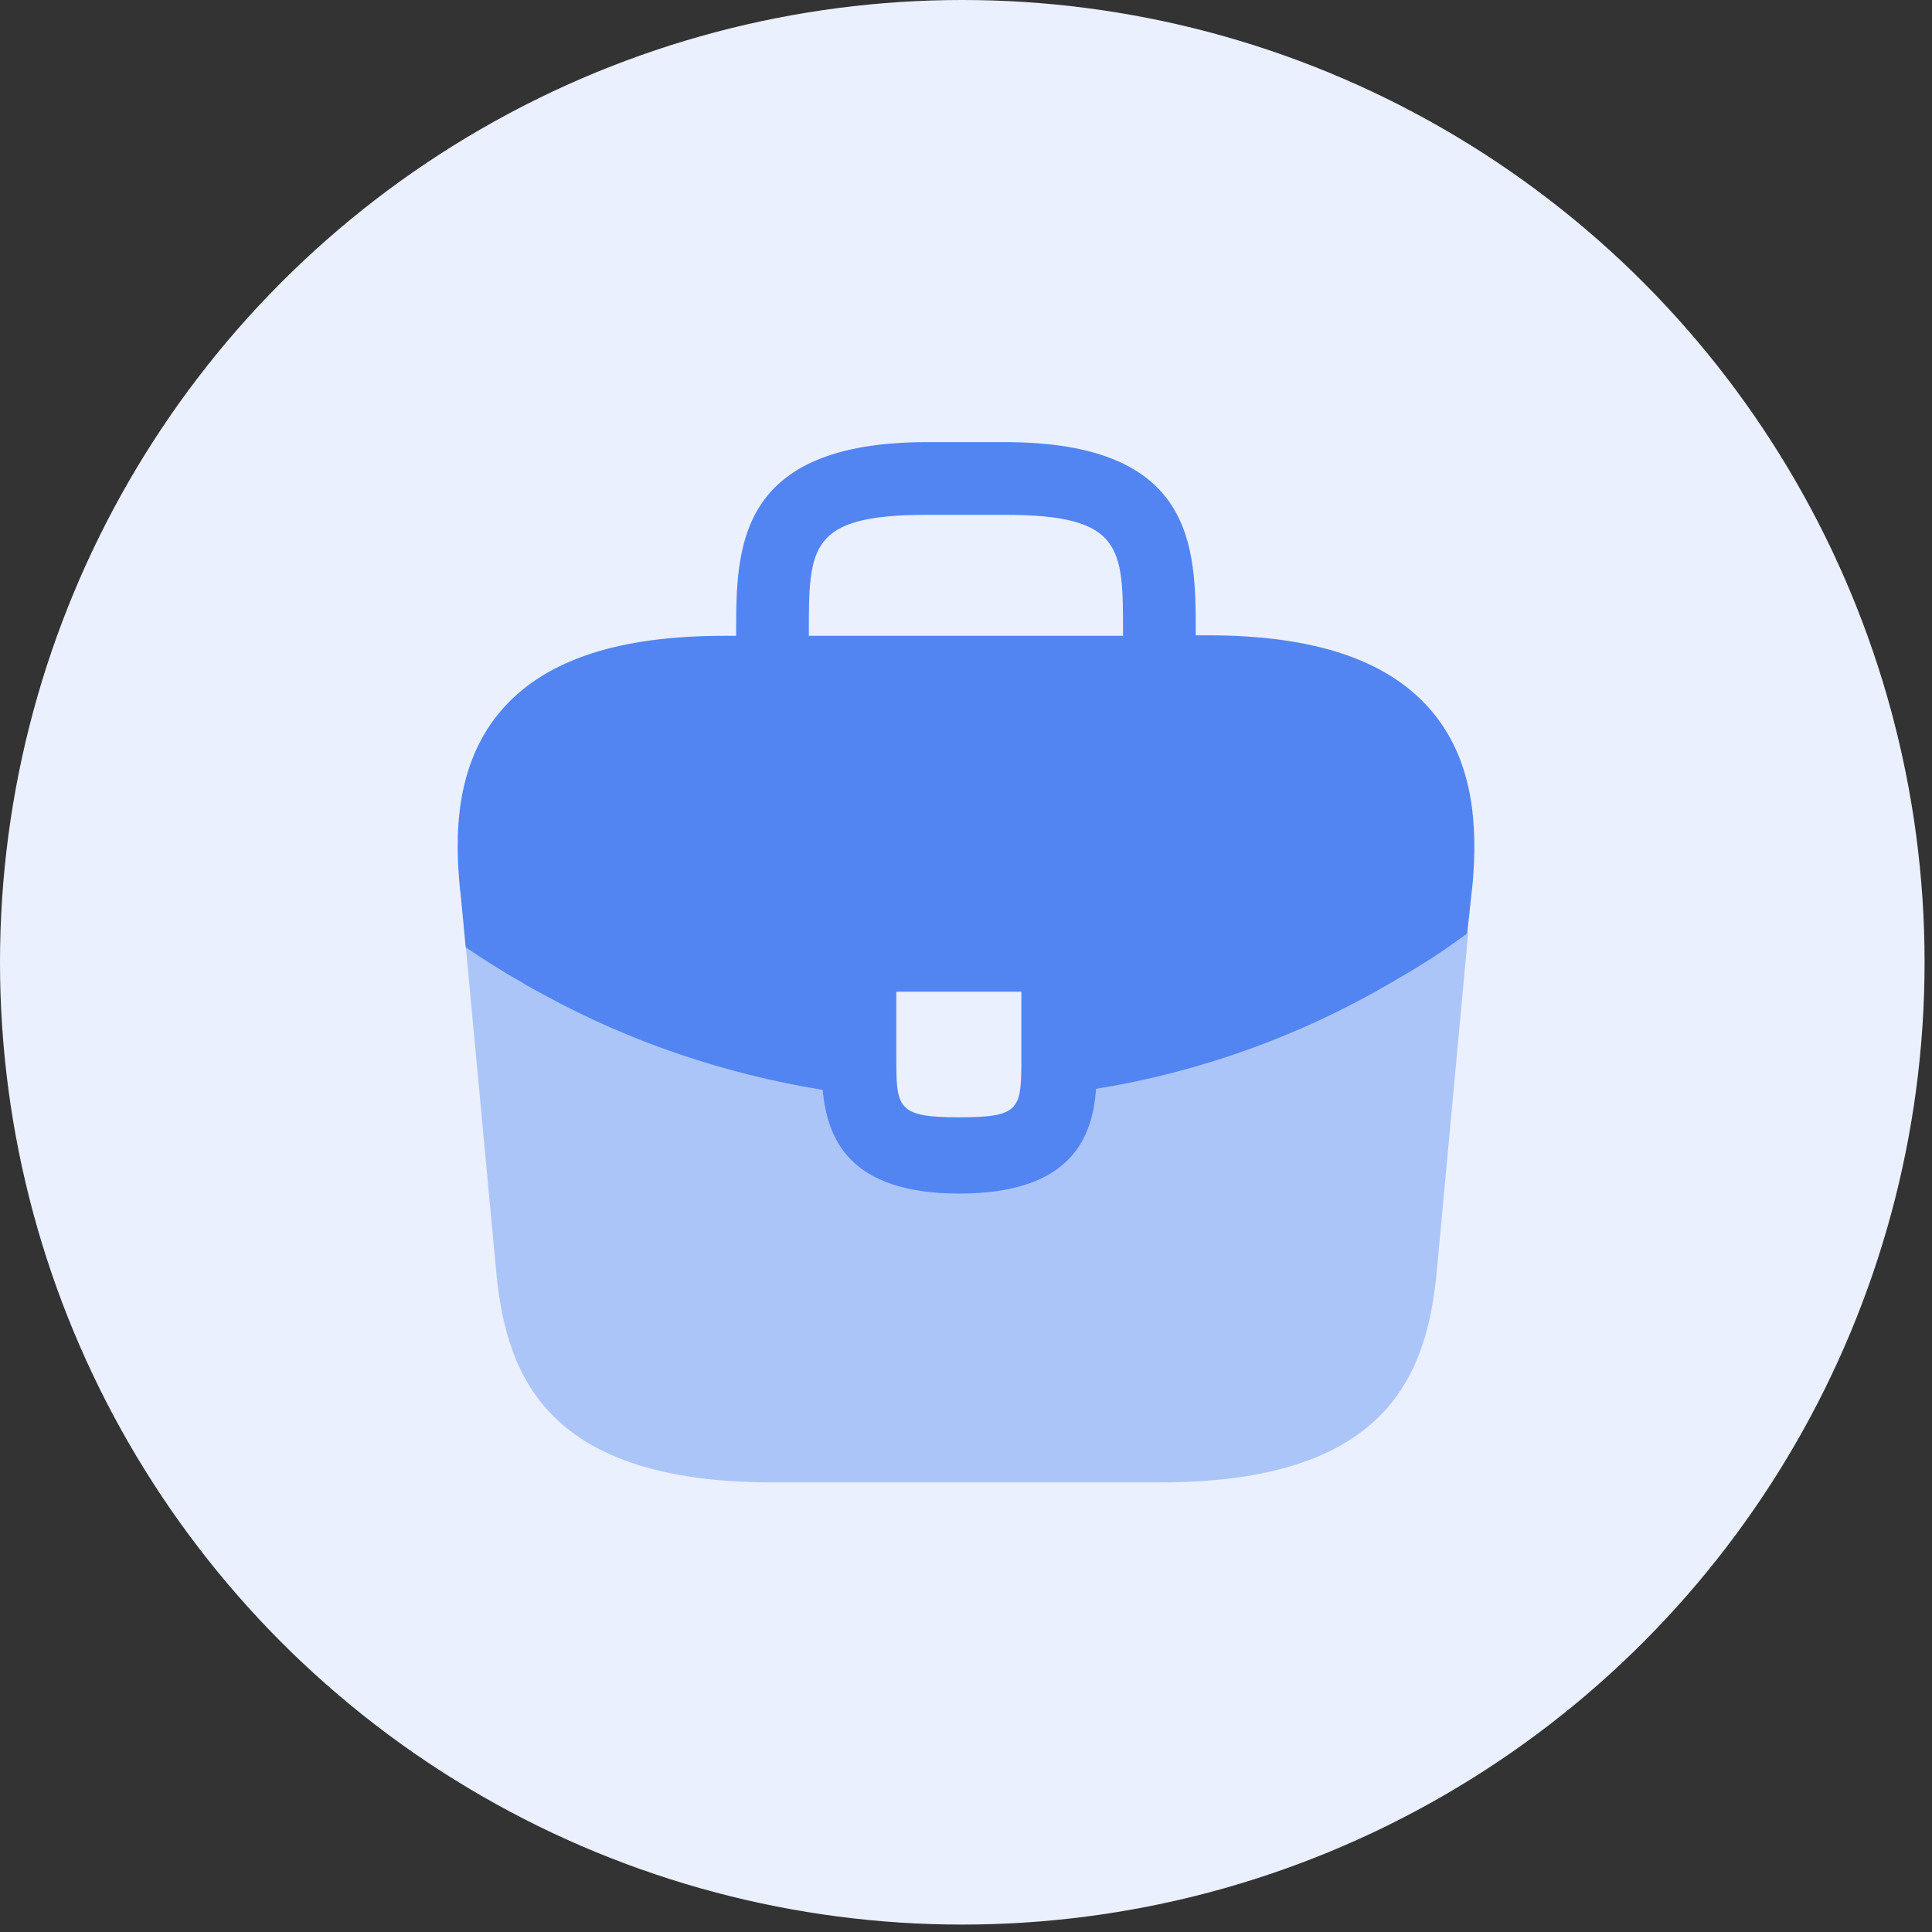 <svg xmlns="http://www.w3.org/2000/svg" width="38" height="38" viewBox="0 0 38 38" fill="none" data-v-4195d532="" data-v-1ef27774=""><rect x="0" y="0" width="38" height="38" fill="#333333" stroke="none"/><circle cx="18.927" cy="18.927" r="18.927" fill="#EAF0FD" data-v-4195d532=""/> <path d="M28.089 13.906C27.239 12.966 25.819 12.496 23.759 12.496H23.519V12.456C23.519 10.776 23.519 8.696 19.759 8.696H18.239C14.479 8.696 14.479 10.786 14.479 12.456V12.506H14.239C12.169 12.506 10.759 12.976 9.909 13.916C8.919 15.016 8.949 16.496 9.049 17.506L9.059 17.576L9.159 18.626C9.169 18.636 9.189 18.656 9.209 18.666C9.539 18.886 9.879 19.106 10.239 19.306C10.379 19.396 10.529 19.476 10.679 19.556C12.389 20.496 14.269 21.126 16.179 21.436C16.269 22.376 16.679 23.476 18.869 23.476C21.059 23.476 21.489 22.386 21.559 21.416C23.599 21.086 25.569 20.376 27.349 19.336C27.409 19.306 27.449 19.276 27.499 19.246C27.959 18.986 28.389 18.706 28.809 18.396C28.829 18.386 28.849 18.366 28.859 18.346L28.899 17.986L28.949 17.516C28.959 17.456 28.959 17.406 28.969 17.336C29.049 16.326 29.029 14.946 28.089 13.906ZM20.089 20.756C20.089 21.816 20.089 21.976 18.859 21.976C17.629 21.976 17.629 21.786 17.629 20.766V19.506H20.089V20.756ZM15.909 12.496V12.456C15.909 10.756 15.909 10.126 18.239 10.126H19.759C22.089 10.126 22.089 10.766 22.089 12.456V12.506H15.909V12.496Z" fill="#5285F2" data-v-4195d532=""/> <path opacity="0.4" d="M27.5 19.227C27.45 19.257 27.4 19.287 27.35 19.317C25.57 20.357 23.6 21.057 21.56 21.397C21.48 22.357 21.06 23.457 18.87 23.457C16.68 23.457 16.26 22.367 16.18 21.417C14.27 21.117 12.39 20.487 10.68 19.537C10.53 19.457 10.38 19.377 10.24 19.287C9.88 19.087 9.54 18.867 9.21 18.647C9.19 18.637 9.17 18.617 9.16 18.607L9.77 25.117C9.98 27.107 10.8 29.157 15.2 29.157H22.82C27.22 29.157 28.04 27.107 28.25 25.107L28.88 18.327C28.87 18.347 28.85 18.367 28.83 18.377C28.4 18.687 27.96 18.977 27.5 19.227Z" fill="#5285F2" data-v-4195d532=""/></svg>